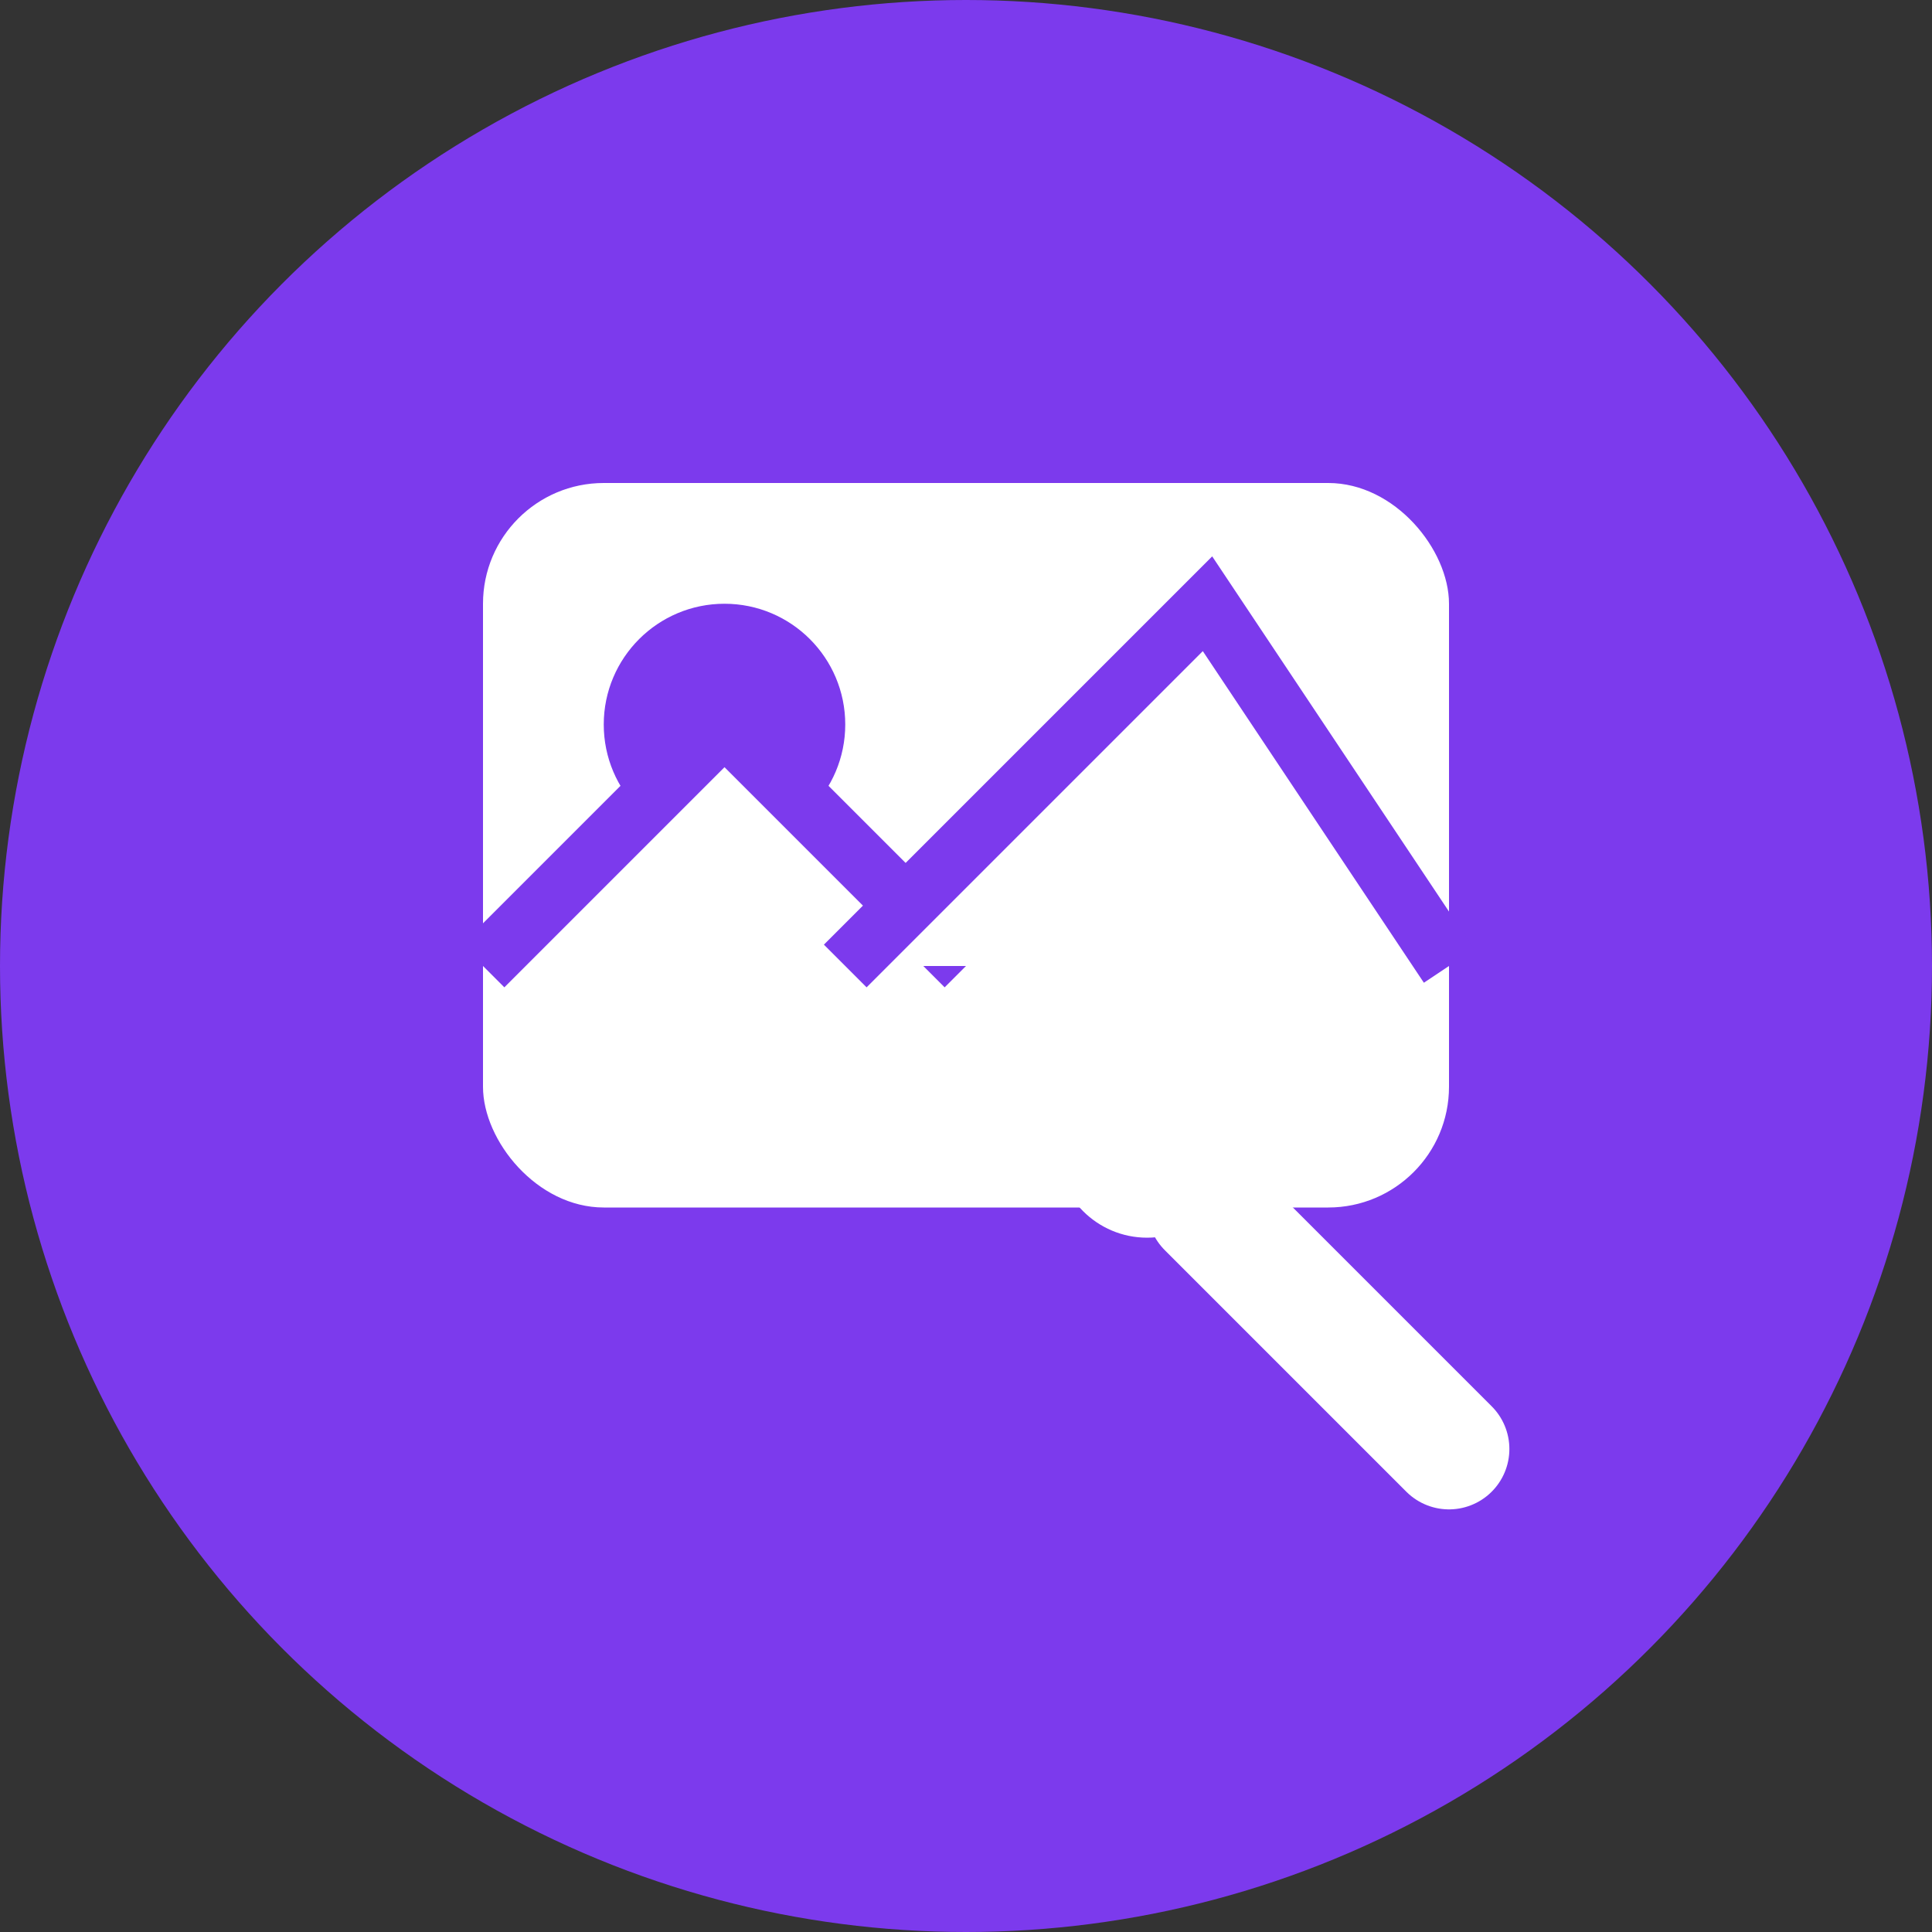<svg xmlns="http://www.w3.org/2000/svg" viewBox="0 0 32 32">
    <rect x="0" y="0" width="32" height="32" fill="#333333" stroke="none"/>
    <!-- Background circle -->
    <circle cx="16" cy="16" r="16" fill="#7c3aed"/>
    
    <!-- Image icon representation -->
    <rect x="8" y="8" width="16" height="12" fill="white" rx="2"/>
    <circle cx="12" cy="12" r="2" fill="#7c3aed"/>
    <path d="M8 16L12 12L16 16" fill="white" stroke="#7c3aed" stroke-width="1"/>
    <path d="M14 16L20 10L24 16" fill="white" stroke="#7c3aed" stroke-width="1"/>
    
    <!-- Magic wand -->
    <path d="M20 20L24 24" stroke="white" stroke-width="2" stroke-linecap="round"/>
    <circle cx="19" cy="19" r="1.5" fill="white"/>
</svg>